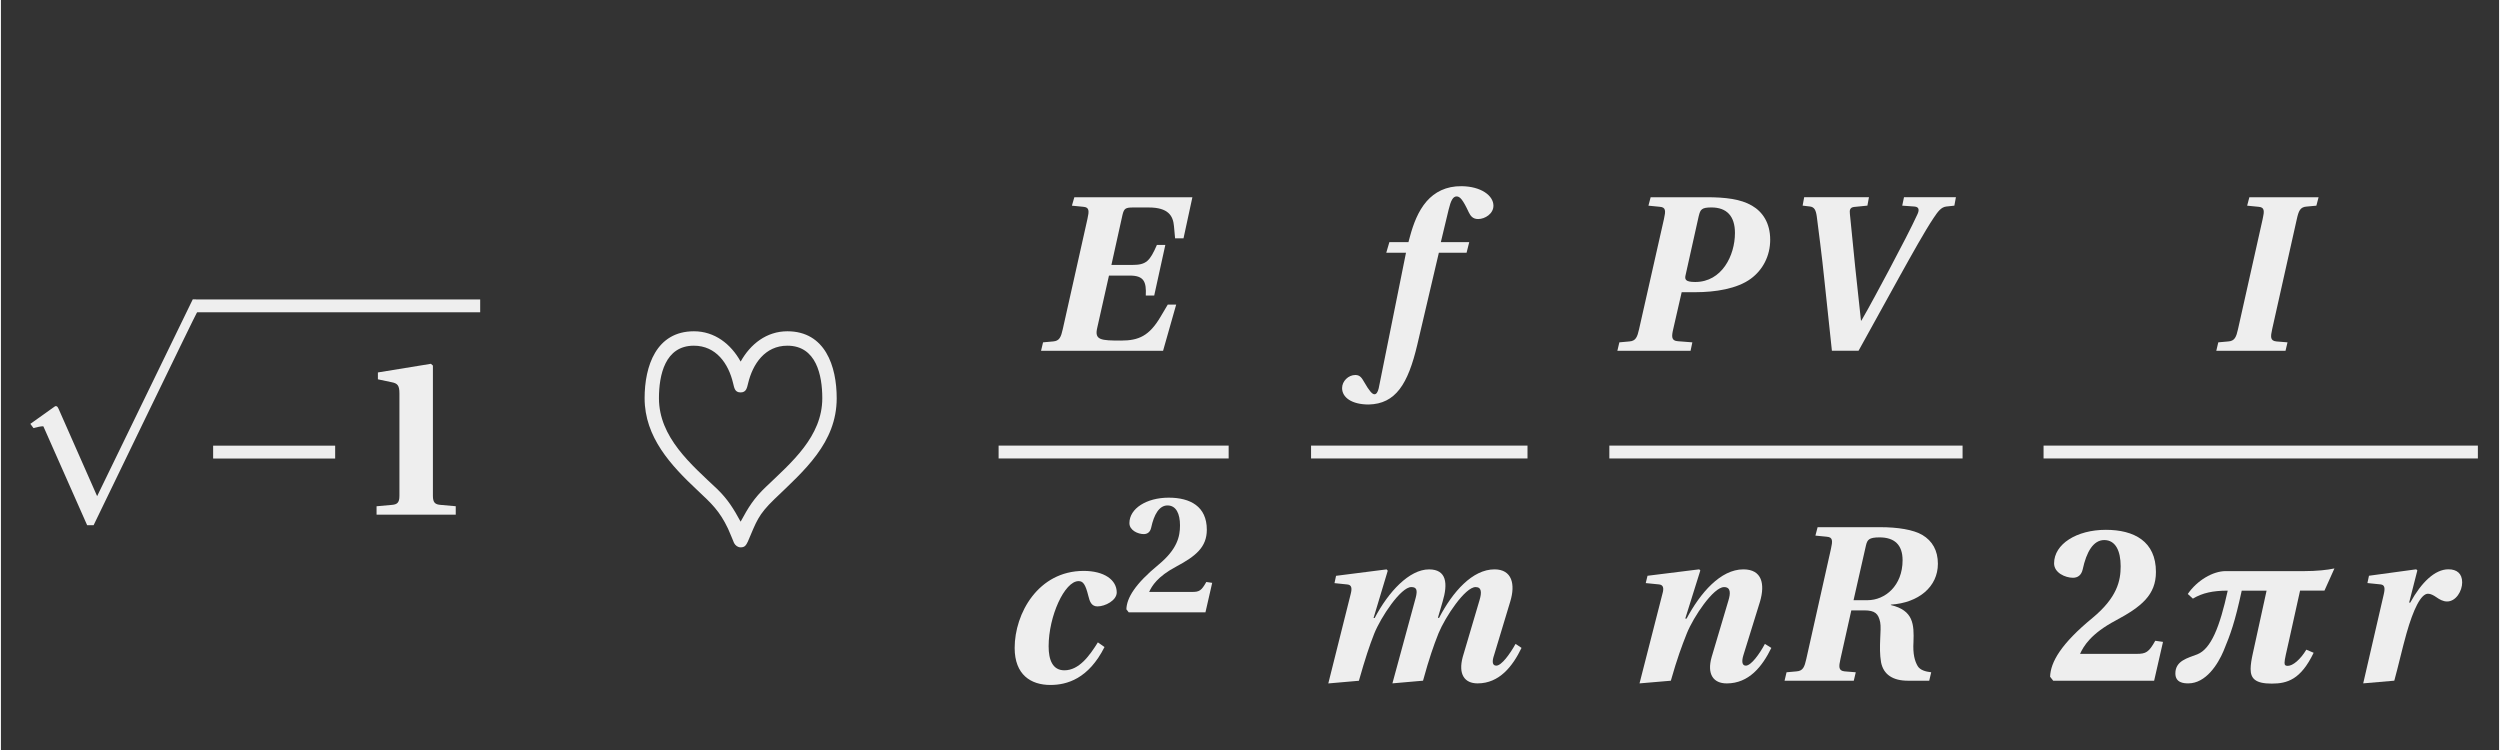 <?xml version="1.0" encoding="UTF-8" standalone="no"?>
<!-- Created with Inkscape (http://www.inkscape.org/) -->

<svg
   xmlns:dc="http://purl.org/dc/elements/1.1/"
   xmlns:cc="http://creativecommons.org/ns#"
   xmlns:rdf="http://www.w3.org/1999/02/22-rdf-syntax-ns#"
   xmlns:svg="http://www.w3.org/2000/svg"
   xmlns="http://www.w3.org/2000/svg"
   xmlns:xlink="http://www.w3.org/1999/xlink"
   xmlns:sodipodi="http://sodipodi.sourceforge.net/DTD/sodipodi-0.dtd"
   xmlns:inkscape="http://www.inkscape.org/namespaces/inkscape"
   id="svg1119"
   width="1000"
   height="300"
   version="1.1"
   viewBox="0 0 264.648 79.453"
   sodipodi:docname="bg.svg"
   inkscape:version="0.92.5 (2060ec1f9f, 2020-04-08)">
  <rect x="0" y="0" width="264.648" height="79.453" fill="#333333" stroke="none"/>
  <sodipodi:namedview
     pagecolor="#ffffff"
     bordercolor="#666666"
     borderopacity="1"
     objecttolerance="10"
     gridtolerance="10"
     guidetolerance="10"
     inkscape:pageopacity="0"
     inkscape:pageshadow="2"
     inkscape:window-width="1920"
     inkscape:window-height="1059"
     id="namedview943"
     showgrid="false"
     inkscape:zoom="1.3125"
     inkscape:cx="512"
     inkscape:cy="128"
     inkscape:window-x="0"
     inkscape:window-y="0"
     inkscape:window-maximized="1"
     inkscape:current-layer="svg1119" />
  <defs
     id="defs1059">
    <path
       id="g1-112-4"
       d="M 3.634,7.57 2.054,3.99 C 2.017,3.917 1.999,3.862 1.935,3.862 1.908,3.862 1.899,3.871 1.808,3.935 L 0.885,4.593 1.013,4.766 C 1.159,4.73 1.305,4.693 1.397,4.693 c 0.018,0 0.027,0 0.027,0.009 l 1.799,4.063 h 0.265 c 0,0 4.246,-8.784 4.273,-8.794 0.046,-0.1 0.027,-0.11 0.027,-0.155 0,-0.1 -0.027,-0.347 -0.137,-0.347 H 7.569 l -3.936,8.1 z"
       inkscape:connector-curvature="0" />
    <path
       id="g1-126-7"
       d="m 3.552,0.301 c 0.137,0 0.173,-0.073 0.228,-0.183 0.274,-0.639 0.32,-0.84 0.84,-1.342 0.941,-0.904 1.972,-1.781 1.972,-3.196 0,-1.014 -0.365,-2.118 -1.561,-2.118 -0.657,0 -1.169,0.402 -1.479,0.959 -0.31,-0.557 -0.822,-0.959 -1.479,-0.959 -1.196,0 -1.561,1.105 -1.561,2.118 0,1.233 0.831,2.128 1.68,2.922 0.438,0.411 0.694,0.648 0.959,1.205 0.073,0.155 0.128,0.31 0.192,0.457 0.046,0.082 0.119,0.137 0.21,0.137 z m 1.479,-6.383 c 0.913,0 1.105,0.931 1.105,1.662 0,1.214 -0.977,2.036 -1.781,2.803 -0.384,0.365 -0.557,0.648 -0.804,1.105 -0.219,-0.402 -0.402,-0.703 -0.74,-1.032 -0.822,-0.776 -1.845,-1.635 -1.845,-2.876 0,-0.731 0.192,-1.662 1.105,-1.662 0.703,0 1.096,0.566 1.242,1.187 0.037,0.137 0.046,0.292 0.237,0.292 0.183,0 0.201,-0.146 0.237,-0.283 0.146,-0.621 0.539,-1.196 1.242,-1.196 z"
       inkscape:connector-curvature="0" />
    <path
       id="g1-161-4"
       d="M 5.798,-2.31 V -2.84 H 0.776 V -2.31 Z"
       inkscape:connector-curvature="0" />
    <use
       id="g10-50-4"
       transform="scale(0.76)"
       xlink:href="#g7-50-6"
       x="0"
       y="0"
       width="100%"
       height="100%" />
    <path
       id="g5-188-3"
       d="m 4.94,-0.612 c -0.091,0 -0.128,-0.027 -0.128,-0.128 0,-0.137 0.073,-0.411 0.192,-0.95 l 0.447,-2.018 h 1.004 l 0.411,-0.913 c -0.292,0.064 -0.749,0.11 -1.224,0.11 h -3.251 c -0.53,0 -1.178,0.384 -1.561,0.941 l 0.21,0.192 c 0.393,-0.237 0.831,-0.329 1.434,-0.329 -0.329,1.498 -0.685,2.392 -1.251,2.621 -0.402,0.155 -0.904,0.265 -0.904,0.785 0,0.384 0.338,0.411 0.53,0.411 0.731,0 1.224,-0.794 1.452,-1.333 0.292,-0.703 0.466,-1.178 0.749,-2.484 h 1.023 l -0.566,2.584 c -0.055,0.246 -0.091,0.466 -0.091,0.639 0,0.393 0.192,0.603 0.868,0.603 0.639,0 1.196,-0.164 1.726,-1.269 l -0.301,-0.128 c -0.247,0.411 -0.557,0.667 -0.767,0.667 z"
       inkscape:connector-curvature="0" />
    <path
       id="g8-69-07"
       d="m 1.735,-6.319 -0.1,0.347 0.466,0.046 c 0.256,0.018 0.247,0.173 0.173,0.502 l -1.014,4.529 c -0.073,0.329 -0.137,0.493 -0.402,0.511 l -0.411,0.037 -0.082,0.347 h 5.022 l 0.539,-1.899 h -0.347 l -0.292,0.493 c -0.466,0.794 -0.904,0.986 -1.625,0.986 -0.831,0 -1.105,-0.018 -0.986,-0.52 l 0.484,-2.155 h 0.858 c 0.584,0 0.685,0.256 0.657,0.822 h 0.347 l 0.457,-2.082 h -0.347 c -0.292,0.667 -0.438,0.822 -1.014,0.822 h -0.858 l 0.457,-2.064 c 0.064,-0.265 0.128,-0.301 0.447,-0.301 h 0.63 c 0.804,0 1.004,0.338 1.041,0.767 l 0.046,0.502 h 0.347 l 0.365,-1.689 h -4.858 z"
       inkscape:connector-curvature="0" />
    <path
       id="g8-73-8"
       d="m 1.726,-6.319 -0.091,0.347 0.466,0.046 c 0.256,0.018 0.247,0.173 0.173,0.502 l -1.014,4.529 c -0.073,0.329 -0.137,0.493 -0.402,0.511 l -0.411,0.037 -0.082,0.347 h 2.849 l 0.082,-0.347 -0.457,-0.037 c -0.256,-0.027 -0.247,-0.183 -0.173,-0.511 l 1.014,-4.529 c 0.073,-0.329 0.137,-0.493 0.402,-0.511 l 0.402,-0.037 0.091,-0.347 H 1.726 Z"
       inkscape:connector-curvature="0" />
    <path
       id="g8-80-6"
       d="m 1.735,-6.319 -0.091,0.347 0.466,0.046 c 0.256,0.018 0.247,0.173 0.173,0.502 l -1.023,4.529 c -0.073,0.329 -0.137,0.493 -0.402,0.511 l -0.411,0.037 -0.082,0.347 h 3.013 l 0.073,-0.347 -0.594,-0.046 c -0.274,-0.018 -0.265,-0.192 -0.192,-0.502 l 0.347,-1.516 h 0.575 c 0.794,0 1.708,-0.137 2.274,-0.557 0.484,-0.356 0.794,-0.931 0.794,-1.598 0,-0.694 -0.31,-1.151 -0.749,-1.406 -0.466,-0.274 -1.096,-0.347 -1.872,-0.347 h -2.301 z m 1.982,0.767 c 0.064,-0.265 0.119,-0.347 0.52,-0.347 0.63,0 0.968,0.356 0.968,1.05 0,0.931 -0.539,2.018 -1.635,2.018 -0.429,0 -0.438,-0.119 -0.393,-0.301 l 0.539,-2.42 z"
       inkscape:connector-curvature="0" />
    <path
       id="g8-82-88"
       d="m 1.726,-6.319 -0.091,0.347 0.466,0.046 c 0.256,0.018 0.247,0.173 0.173,0.502 l -1.014,4.529 c -0.073,0.329 -0.137,0.493 -0.402,0.511 l -0.411,0.037 -0.082,0.347 h 2.849 l 0.082,-0.347 -0.457,-0.037 c -0.256,-0.027 -0.247,-0.183 -0.173,-0.511 l 0.447,-2 h 0.53 c 0.447,0 0.584,0.137 0.657,0.484 0.064,0.32 -0.073,1.032 0.037,1.653 0.1,0.511 0.493,0.758 1.105,0.758 h 0.877 l 0.082,-0.347 c -0.237,-0.027 -0.457,-0.091 -0.557,-0.256 -0.128,-0.219 -0.201,-0.511 -0.173,-0.986 0.027,-0.731 0,-1.306 -0.931,-1.525 v -0.018 c 1.141,-0.073 1.936,-0.731 1.936,-1.68 0,-0.548 -0.228,-0.941 -0.639,-1.187 -0.374,-0.219 -1.014,-0.32 -1.735,-0.32 h -2.575 z m 1.479,3.004 0.511,-2.255 c 0.055,-0.228 0.119,-0.329 0.557,-0.329 0.612,0 0.95,0.301 0.95,0.941 0,1.05 -0.721,1.644 -1.443,1.644 H 3.205 Z"
       inkscape:connector-curvature="0" />
    <path
       id="g8-86-4"
       d="m 3.461,0 1.68,-3.041 c 0.539,-0.968 1.041,-1.872 1.406,-2.42 0.183,-0.274 0.31,-0.447 0.52,-0.475 l 0.338,-0.037 0.064,-0.347 h -2.137 l -0.073,0.347 0.511,0.037 c 0.173,0.018 0.201,0.128 0.119,0.31 -0.246,0.539 -0.676,1.361 -1.187,2.328 -0.256,0.475 -0.831,1.561 -1.123,2.055 H 3.561 l -0.237,-2.201 c -0.018,-0.201 -0.201,-2.009 -0.219,-2.192 -0.018,-0.146 0,-0.265 0.173,-0.283 l 0.548,-0.055 0.064,-0.347 h -2.666 l -0.064,0.347 0.31,0.037 c 0.173,0.027 0.237,0.146 0.274,0.42 0.073,0.594 0.201,1.516 0.32,2.685 l 0.301,2.831 h 1.096 z"
       inkscape:connector-curvature="0" />
    <path
       id="g8-99-3"
       d="m 4.091,-1.644 c -0.347,0.557 -0.776,1.151 -1.379,1.151 -0.484,0 -0.648,-0.429 -0.648,-0.986 0,-1.242 0.657,-2.685 1.233,-2.685 0.183,0 0.283,0.128 0.402,0.612 0.055,0.228 0.128,0.429 0.374,0.429 0.32,0 0.794,-0.247 0.794,-0.575 0,-0.52 -0.52,-0.886 -1.361,-0.886 -1.872,0 -2.84,1.753 -2.84,3.169 0,1.105 0.667,1.525 1.47,1.525 0.685,0 1.571,-0.256 2.228,-1.561 L 4.09,-1.643 Z"
       inkscape:connector-curvature="0" />
    <path
       id="g8-102-1"
       d="M 1.771,-4.036 0.648,1.543 C 0.611,1.707 0.548,1.79 0.474,1.79 c -0.091,0 -0.21,-0.128 -0.429,-0.511 -0.082,-0.137 -0.155,-0.283 -0.356,-0.283 -0.292,0 -0.548,0.256 -0.548,0.539 0,0.384 0.393,0.676 1.096,0.676 1.105,-0.027 1.616,-0.831 2,-2.465 l 0.886,-3.78 h 1.141 l 0.11,-0.438 h -1.169 l 0.32,-1.333 c 0.091,-0.384 0.183,-0.548 0.329,-0.548 0.137,0 0.256,0.128 0.502,0.657 0.073,0.146 0.164,0.274 0.384,0.274 0.283,0 0.63,-0.219 0.63,-0.548 0,-0.42 -0.511,-0.794 -1.306,-0.804 -0.648,-0.009 -1.114,0.247 -1.443,0.621 -0.356,0.411 -0.548,0.941 -0.685,1.443 l -0.064,0.237 h -0.785 l -0.128,0.438 h 0.813 z"
       inkscape:connector-curvature="0" />
    <path
       id="g8-109-4"
       d="m 2,0 c 0.265,-0.931 0.429,-1.424 0.63,-1.936 0.274,-0.685 1.096,-1.918 1.525,-1.918 0.219,0 0.265,0.119 0.183,0.438 l -0.959,3.525 1.26,-0.11 c 0.256,-0.931 0.429,-1.424 0.639,-1.954 0.283,-0.685 1.096,-1.899 1.525,-1.899 0.247,0 0.256,0.219 0.164,0.53 l -0.694,2.347 c -0.192,0.712 0.073,1.087 0.612,1.087 0.895,0 1.443,-0.703 1.808,-1.461 L 8.447,-1.515 c -0.228,0.411 -0.575,0.895 -0.794,0.895 -0.173,0 -0.173,-0.192 -0.091,-0.429 l 0.667,-2.21 c 0.219,-0.712 0.073,-1.324 -0.648,-1.324 -0.904,0 -1.717,0.913 -2.283,2 l -0.046,-0.009 0.192,-0.657 c 0.228,-0.758 0.164,-1.333 -0.557,-1.333 -0.813,0 -1.671,0.922 -2.237,2 H 2.603 l 0.584,-1.945 -0.046,-0.055 -2.082,0.265 -0.064,0.301 0.53,0.055 c 0.173,0.018 0.201,0.146 0.137,0.393 l -0.922,3.68 1.26,-0.11 z"
       inkscape:connector-curvature="0" />
    <path
       id="g8-110-9"
       d="m 2.018,0 c 0.265,-0.931 0.447,-1.415 0.657,-1.945 0.274,-0.685 1.096,-1.908 1.534,-1.908 0.283,0 0.265,0.265 0.183,0.539 l -0.694,2.338 c -0.201,0.703 0.064,1.087 0.621,1.087 0.913,0 1.461,-0.694 1.835,-1.461 L 5.889,-1.515 c -0.219,0.411 -0.566,0.895 -0.785,0.895 -0.164,0 -0.173,-0.192 -0.1,-0.429 l 0.685,-2.21 c 0.21,-0.721 0.082,-1.324 -0.685,-1.324 -0.941,0 -1.771,0.968 -2.338,2.027 H 2.611 l 0.621,-1.982 -0.046,-0.046 -2.128,0.265 -0.073,0.301 0.548,0.055 c 0.173,0.018 0.21,0.146 0.137,0.393 l -0.941,3.68 1.288,-0.11 z"
       inkscape:connector-curvature="0" />
    <path
       id="g8-114-2"
       d="m 2.064,0 c 0.164,-0.594 0.329,-1.333 0.502,-1.945 0.283,-0.995 0.594,-1.635 0.886,-1.635 0.11,0 0.228,0.064 0.347,0.146 0.128,0.091 0.274,0.173 0.438,0.173 0.365,0 0.621,-0.429 0.621,-0.785 0,-0.365 -0.219,-0.539 -0.566,-0.539 -0.557,0 -1.114,0.539 -1.571,1.37 H 2.675 l 0.338,-1.324 -0.046,-0.046 -1.945,0.265 -0.064,0.301 0.539,0.055 c 0.173,0.018 0.192,0.146 0.137,0.393 l -0.849,3.68 1.278,-0.11 z"
       inkscape:connector-curvature="0" />
    <path
       id="g7-49-0"
       d="M 4.191,0 V -0.347 L 3.57,-0.402 C 3.351,-0.42 3.251,-0.484 3.251,-0.776 v -5.36 l -0.082,-0.073 -2.182,0.356 v 0.283 l 0.566,0.119 c 0.237,0.046 0.32,0.128 0.32,0.457 v 4.219 c 0,0.292 -0.1,0.356 -0.32,0.374 l -0.621,0.055 v 0.347 h 3.26 z"
       inkscape:connector-curvature="0" />
    <path
       id="g7-50-6"
       d="M 4.557,0 4.922,-1.598 4.603,-1.644 c -0.265,0.475 -0.384,0.539 -0.767,0.539 h -2.328 c 0.146,-0.32 0.447,-0.831 1.461,-1.37 1.059,-0.566 1.662,-1.05 1.662,-2 0,-1.26 -0.895,-1.735 -2.064,-1.735 -1.196,0 -2.128,0.584 -2.128,1.379 0,0.393 0.466,0.594 0.776,0.594 0.192,0 0.347,-0.1 0.402,-0.347 0.155,-0.721 0.438,-1.205 0.886,-1.205 0.466,0 0.676,0.447 0.676,1.078 0,0.603 -0.146,1.288 -1.16,2.128 -1.278,1.05 -1.726,1.808 -1.744,2.42 l 0.128,0.164 h 4.155 z"
       inkscape:connector-curvature="0" />
    <use
       id="g13-49-8"
       xlink:href="#g7-49-0"
       x="0"
       y="0"
       width="100%"
       height="100%" />
    <use
       id="g13-50-9"
       xlink:href="#g7-50-6"
       x="0"
       y="0"
       width="100%"
       height="100%" />
  </defs>
  <g
     id="g967"
     transform="translate(-3.708,-20.658)">
    <use
       style="fill:#eeeeee"
       xlink:href="#g1-112-4"
       height="100%"
       width="100%"
       y="60.306"
       x="177.835"
       transform="matrix(2.574,0,0,2.574,-453.2,-101.489)"
       id="use1448" />
    <path
       style="fill:#eeeeee"
       inkscape:connector-curvature="0"
       d="m 24.29,52.381 h 30.19 v 1.359 H 24.29 Z"
       id="rect1450" />
    <use
       style="fill:#eeeeee"
       xlink:href="#g1-161-4"
       height="100%"
       width="100%"
       y="68.636"
       x="185.467"
       transform="matrix(2.574,0,0,2.574,-453.2,-101.489)"
       id="use1452" />
    <use
       style="fill:#eeeeee"
       xlink:href="#g13-49-8"
       height="100%"
       width="100%"
       y="68.636"
       x="192.037"
       transform="matrix(2.574,0,0,2.574,-453.2,-101.489)"
       id="use1454" />
    <use
       style="fill:#eeeeee"
       xlink:href="#g1-126-7"
       height="100%"
       width="100%"
       y="68.636"
       x="200.115"
       transform="matrix(3.347,0,0,3.347,-599.6,-152.089)"
       id="use1456" />
    <use
       style="fill:#eeeeee"
       xlink:href="#g8-69-07"
       height="100%"
       width="100%"
       y="61.891"
       x="212.726"
       transform="matrix(2.574,0,0,2.574,-434.6,-101.489)"
       id="use1458" />
    <path
       style="fill:#eeeeee"
       inkscape:connector-curvature="0"
       d="m 109.4,67.861 h 24.37 v 1.368 H 109.4 Z"
       id="rect1460" />
    <use
       style="fill:#eeeeee"
       xlink:href="#g8-99-3"
       height="100%"
       width="100%"
       y="75.535"
       x="211.339"
       transform="matrix(2.574,0,0,2.574,-434.6,-101.489)"
       id="use1462" />
    <use
       style="fill:#eeeeee"
       xlink:href="#g10-50-4"
       height="100%"
       width="100%"
       y="72.656"
       x="216.394"
       transform="matrix(2.574,0,0,2.574,-434.6,-101.489)"
       id="use1464" />
    <use
       style="fill:#eeeeee"
       xlink:href="#g8-102-1"
       height="100%"
       width="100%"
       y="61.891"
       x="226.34"
       transform="matrix(2.574,0,0,2.574,-434.6,-101.489)"
       id="use1466" />
    <path
       style="fill:#eeeeee"
       inkscape:connector-curvature="0"
       d="m 142.5,67.861 h 22.93 v 1.368 H 142.5 Z"
       id="rect1468" />
    <use
       style="fill:#eeeeee"
       xlink:href="#g8-109-4"
       height="100%"
       width="100%"
       y="75.47"
       x="224.173"
       transform="matrix(2.574,0,0,2.574,-434.6,-101.489)"
       id="use1470" />
    <use
       style="fill:#eeeeee"
       xlink:href="#g8-80-6"
       height="100%"
       width="100%"
       y="61.891"
       x="236.445"
       transform="matrix(2.574,0,0,2.574,-434.6,-101.489)"
       id="use1472" />
    <use
       style="fill:#eeeeee"
       xlink:href="#g8-86-4"
       height="100%"
       width="100%"
       y="61.891"
       x="243.275"
       transform="matrix(2.574,0,0,2.574,-434.6,-101.489)"
       id="use1474" />
    <path
       style="fill:#eeeeee"
       inkscape:connector-curvature="0"
       d="m 174.1,67.861 h 37.42 v 1.368 H 174.1 Z"
       id="rect1476" />
    <use
       style="fill:#eeeeee"
       xlink:href="#g8-110-9"
       height="100%"
       width="100%"
       y="75.47"
       x="236.993"
       transform="matrix(2.574,0,0,2.574,-434.6,-101.489)"
       id="use1478" />
    <use
       style="fill:#eeeeee"
       xlink:href="#g8-82-88"
       height="100%"
       width="100%"
       y="75.47"
       x="243.326"
       transform="matrix(2.574,0,0,2.574,-434.6,-101.489)"
       id="use1480" />
    <use
       style="fill:#eeeeee"
       xlink:href="#g8-73-8"
       height="100%"
       width="100%"
       y="61.891"
       x="261.095"
       transform="matrix(2.574,0,0,2.574,-434.6,-101.489)"
       id="use1482" />
    <path
       style="fill:#eeeeee"
       inkscape:connector-curvature="0"
       d="m 220.1,67.861 h 46.01 v 1.368 H 220.1 Z"
       id="rect1484" />
    <use
       style="fill:#eeeeee"
       xlink:href="#g13-50-9"
       height="100%"
       width="100%"
       y="75.47"
       x="254.345"
       transform="matrix(2.574,0,0,2.574,-434.6,-101.489)"
       id="use1486" />
    <use
       style="fill:#eeeeee"
       xlink:href="#g5-188-3"
       height="100%"
       width="100%"
       y="75.47"
       x="259.457"
       transform="matrix(2.574,0,0,2.574,-434.6,-101.489)"
       id="use1488" />
    <use
       style="fill:#eeeeee"
       xlink:href="#g8-114-2"
       height="100%"
       width="100%"
       y="75.47"
       x="266.722"
       transform="matrix(2.574,0,0,2.574,-434.6,-101.489)"
       id="use1490" />
  </g>
</svg>
